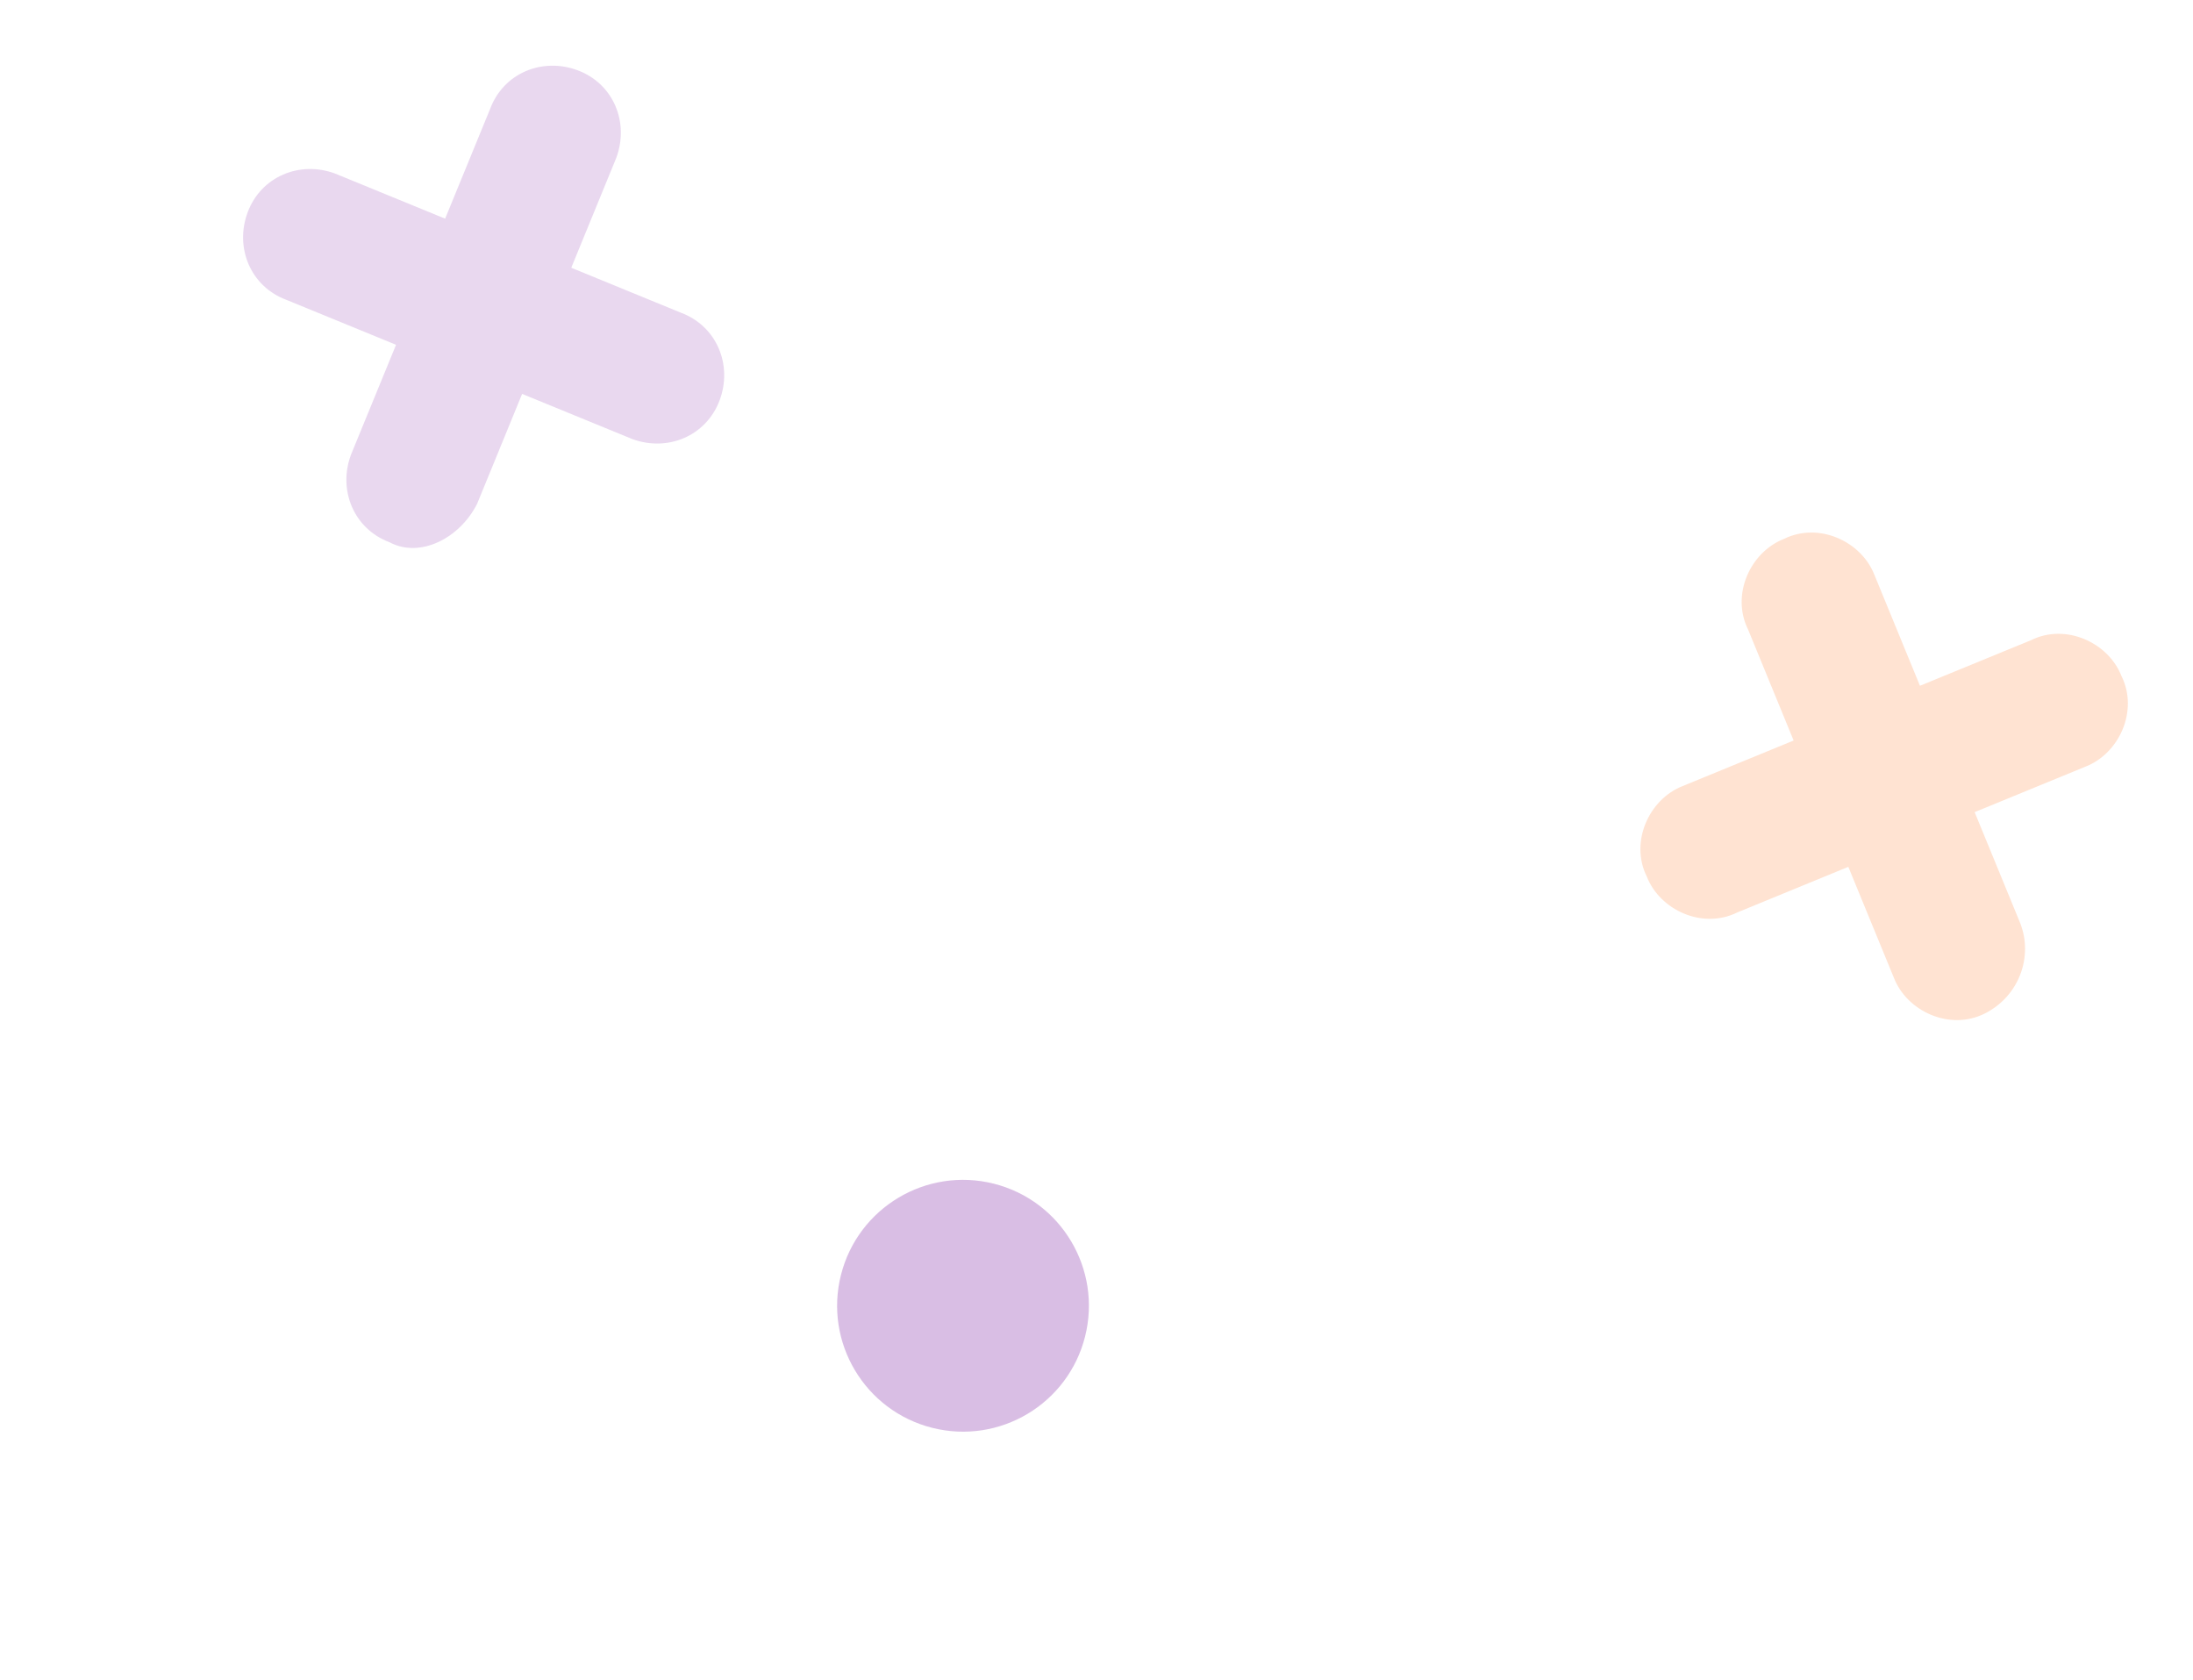 <svg width="47" height="36" viewBox="0 0 47 36" fill="none" xmlns="http://www.w3.org/2000/svg">
<g opacity="0.64">
<path d="M10.226 10.795L11.19 8.441L13.544 9.406C14.307 9.691 15.136 9.343 15.422 8.58C15.707 7.818 15.359 6.988 14.597 6.703L12.243 5.738L13.207 3.385C13.492 2.622 13.145 1.792 12.382 1.507C11.619 1.222 10.79 1.569 10.505 2.332L9.54 4.686L7.186 3.721C6.424 3.436 5.594 3.784 5.309 4.547C5.024 5.309 5.371 6.139 6.134 6.424L8.488 7.389L7.523 9.742C7.238 10.505 7.585 11.335 8.348 11.62C9.002 11.97 9.853 11.536 10.226 10.795Z" fill="#DCC2E6"/>
<path d="M43.297 19.783L42.32 17.404L44.7 16.427C45.42 16.145 45.836 15.229 45.467 14.487C45.185 13.767 44.27 13.35 43.527 13.72L41.148 14.696L40.171 12.317C39.889 11.597 38.974 11.18 38.231 11.55C37.511 11.832 37.095 12.747 37.464 13.489L38.441 15.869L36.061 16.846C35.341 17.128 34.925 18.043 35.294 18.785C35.576 19.506 36.491 19.922 37.234 19.553L39.613 18.576L40.59 20.955C40.872 21.676 41.787 22.092 42.53 21.723C43.272 21.354 43.579 20.503 43.297 19.783Z" fill="#FFD3B8"/>
<path d="M19.979 30.598C21.424 30.963 22.891 30.087 23.255 28.642C23.619 27.197 22.744 25.73 21.299 25.366C19.854 25.002 18.387 25.878 18.023 27.323C17.659 28.767 18.535 30.234 19.979 30.598Z" fill="#C49AD5"/>
</g>
</svg>
